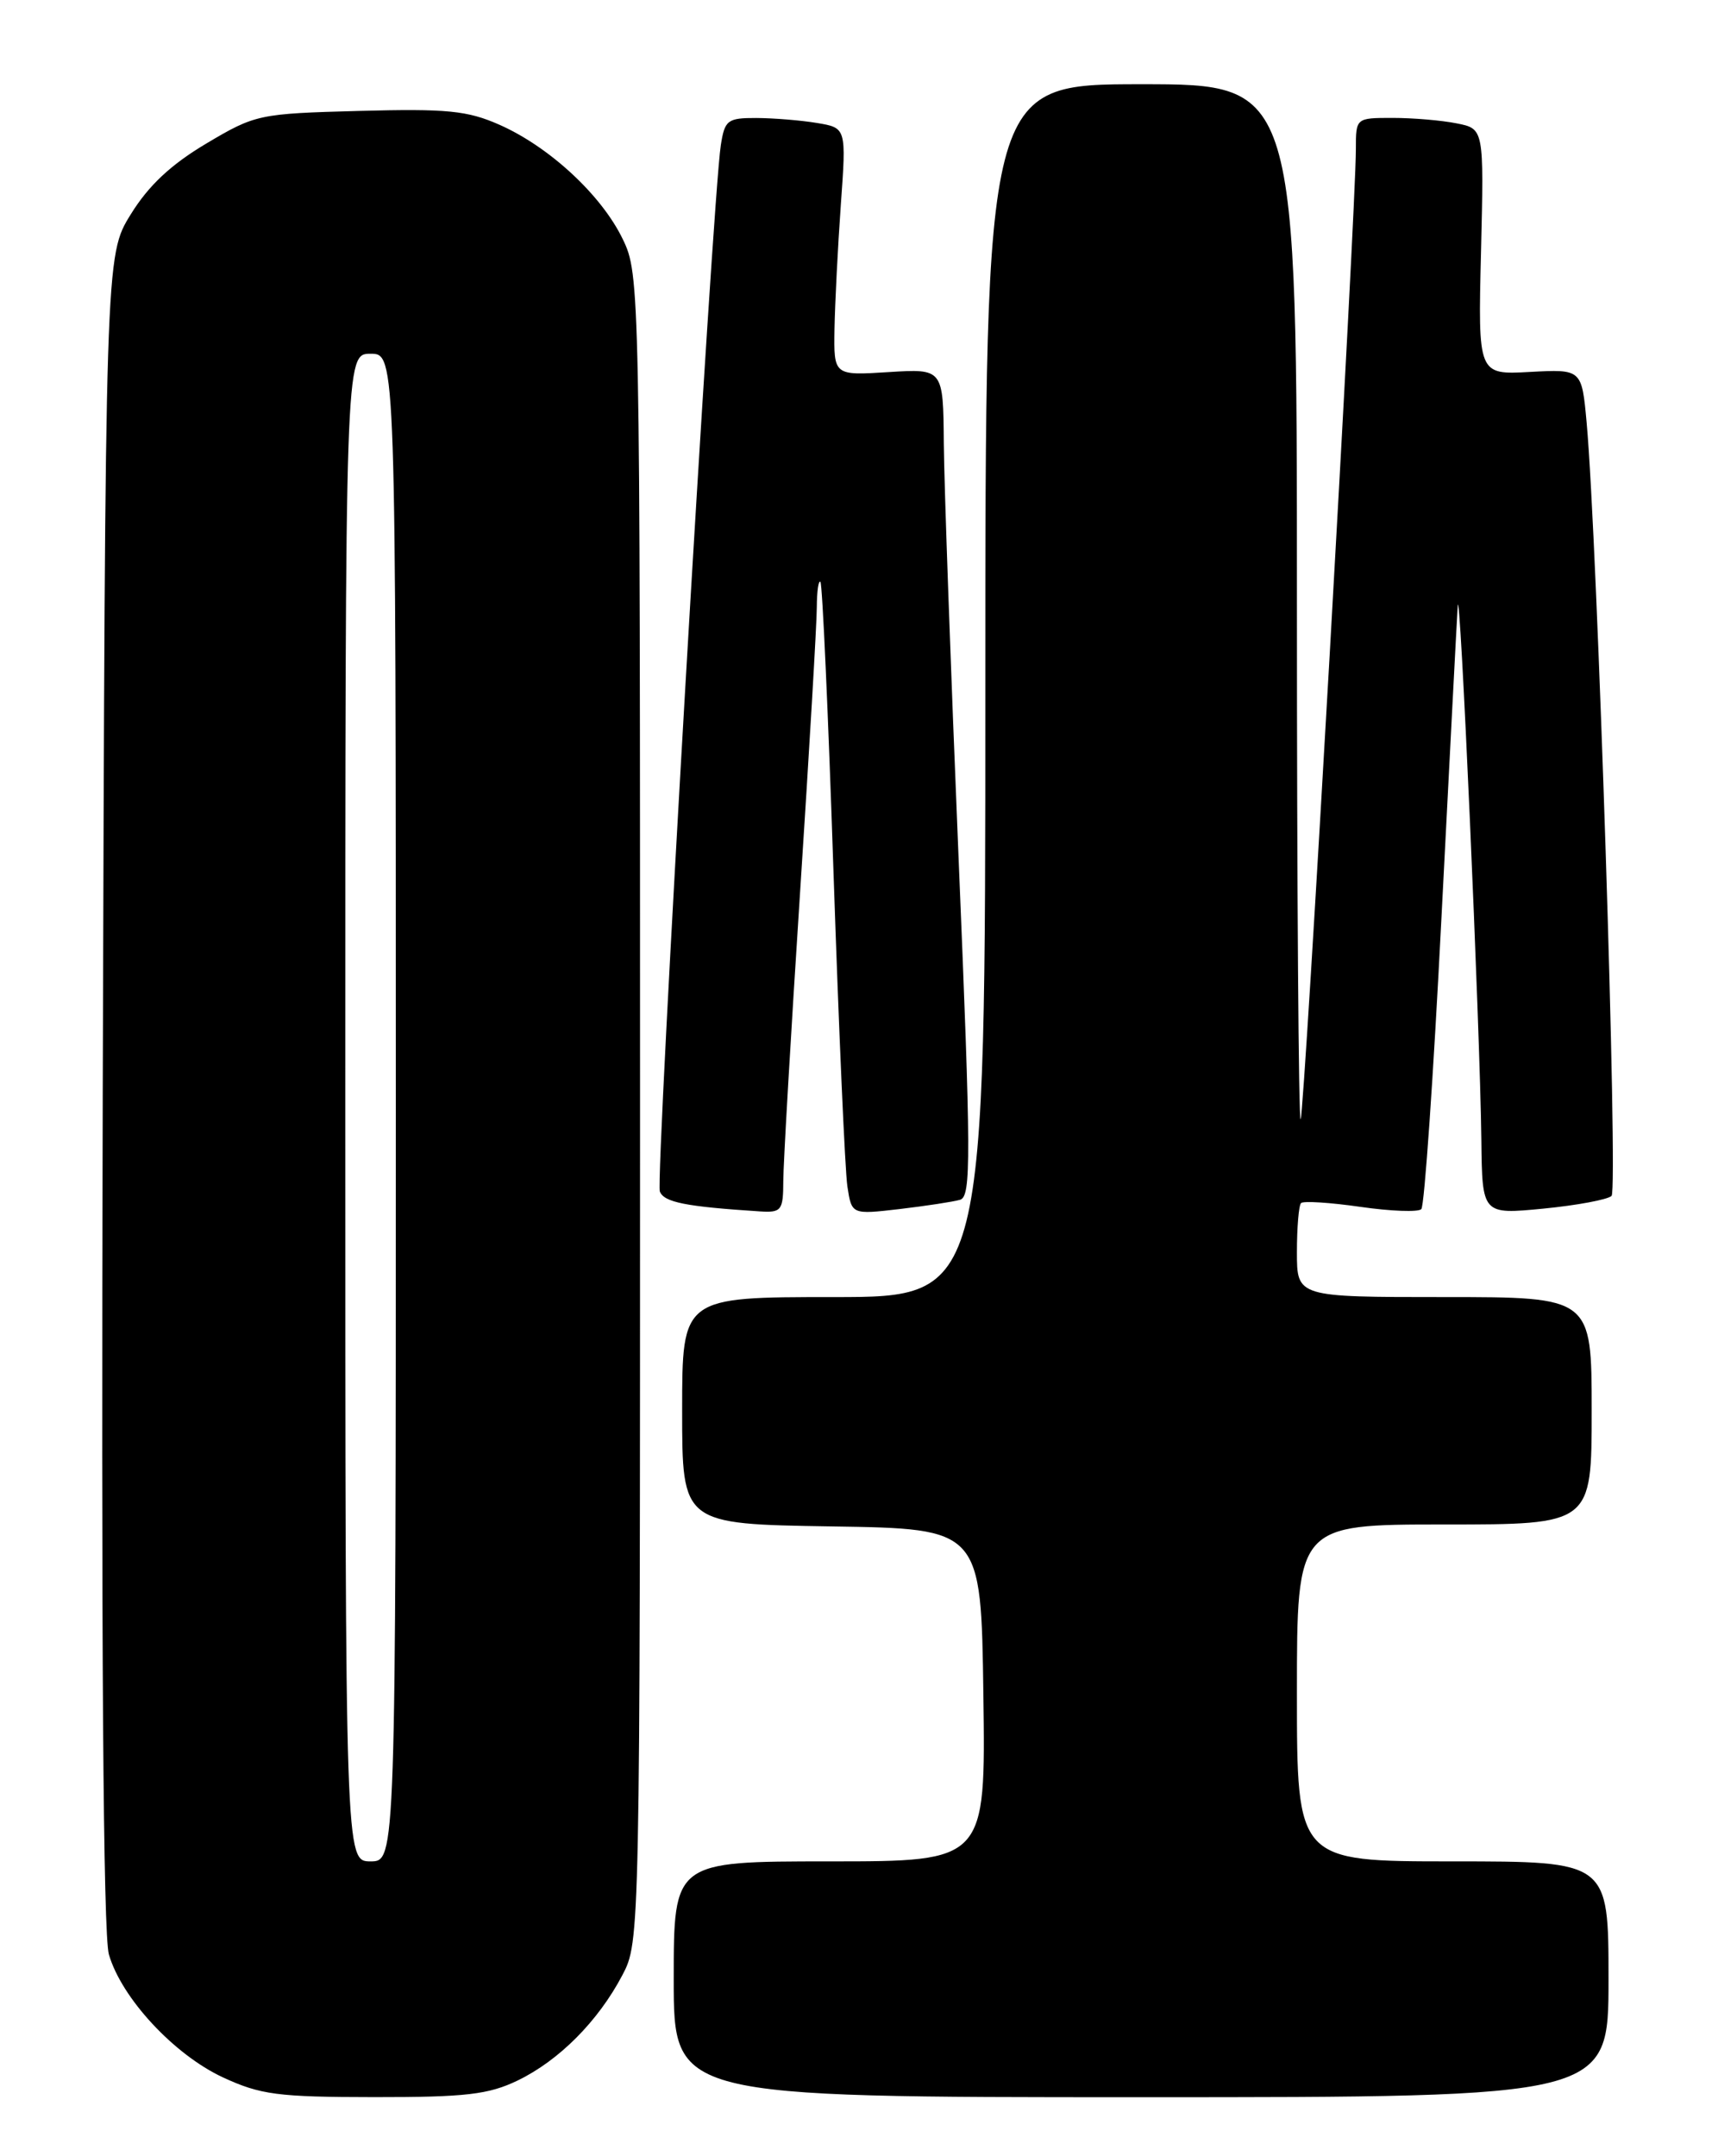 <?xml version="1.0" encoding="UTF-8" standalone="no"?>
<!DOCTYPE svg PUBLIC "-//W3C//DTD SVG 1.1//EN" "http://www.w3.org/Graphics/SVG/1.1/DTD/svg11.dtd" >
<svg xmlns="http://www.w3.org/2000/svg" xmlns:xlink="http://www.w3.org/1999/xlink" version="1.1" viewBox="0 0 204 256">
 <g >
 <path fill="currentColor"
d=" M 61.48 247.01 C 66.39 244.63 71.03 239.97 73.90 234.51 C 75.99 230.54 76.00 230.17 76.00 131.58 C 76.00 33.74 75.98 32.58 73.94 28.38 C 71.42 23.16 65.23 17.43 59.30 14.81 C 55.50 13.13 53.08 12.89 42.65 13.17 C 30.74 13.49 30.32 13.58 24.50 17.04 C 20.31 19.53 17.64 22.02 15.52 25.46 C 12.50 30.34 12.50 30.34 12.20 129.42 C 12.01 195.07 12.25 229.70 12.93 232.05 C 14.43 237.22 20.64 243.92 26.44 246.63 C 30.93 248.71 32.96 248.98 44.43 248.99 C 55.31 249.00 58.02 248.68 61.48 247.01 Z  M 191.00 235.00 C 191.00 221.00 191.00 221.00 172.50 221.00 C 154.00 221.00 154.00 221.00 154.00 201.00 C 154.00 181.00 154.00 181.00 171.50 181.00 C 189.00 181.00 189.00 181.00 189.00 167.50 C 189.00 154.00 189.00 154.00 171.50 154.00 C 154.00 154.00 154.00 154.00 154.00 148.67 C 154.00 145.73 154.22 143.11 154.49 142.84 C 154.76 142.57 157.93 142.77 161.54 143.29 C 165.15 143.81 168.40 143.93 168.77 143.56 C 169.14 143.19 170.21 127.73 171.15 109.20 C 172.10 90.66 172.97 73.92 173.09 72.00 C 173.34 67.94 175.75 122.21 175.90 135.35 C 176.00 144.20 176.00 144.20 183.25 143.50 C 187.24 143.11 190.89 142.43 191.36 141.99 C 192.16 141.24 189.68 64.26 188.40 50.16 C 187.82 43.83 187.82 43.83 181.66 44.16 C 175.50 44.50 175.50 44.50 175.86 29.90 C 176.21 15.29 176.21 15.29 172.98 14.65 C 171.20 14.29 167.78 14.00 165.37 14.00 C 161.00 14.00 161.00 14.00 161.00 17.70 C 161.00 24.89 154.88 132.46 154.44 132.89 C 154.20 133.13 154.00 105.58 154.00 71.67 C 154.00 10.00 154.00 10.00 135.50 10.00 C 117.00 10.00 117.00 10.00 117.00 82.00 C 117.00 154.00 117.00 154.00 99.00 154.00 C 81.00 154.00 81.00 154.00 81.00 167.48 C 81.00 180.95 81.00 180.95 98.75 181.23 C 116.50 181.50 116.50 181.50 116.77 201.25 C 117.04 221.00 117.04 221.00 98.52 221.00 C 80.00 221.00 80.00 221.00 80.00 235.00 C 80.00 249.00 80.00 249.00 135.50 249.00 C 191.00 249.00 191.00 249.00 191.00 235.00 Z  M 93.01 140.25 C 93.01 138.19 93.91 122.78 95.00 106.00 C 96.09 89.22 96.99 73.96 96.99 72.08 C 97.00 70.20 97.19 68.85 97.42 69.09 C 97.65 69.32 98.35 84.80 98.97 103.50 C 99.60 122.20 100.34 139.01 100.62 140.86 C 101.13 144.21 101.13 144.21 106.82 143.55 C 109.94 143.18 113.17 142.69 114.00 142.45 C 115.33 142.07 115.31 137.49 113.82 101.76 C 112.90 79.62 112.11 57.51 112.07 52.63 C 112.00 43.77 112.00 43.77 105.50 44.18 C 99.00 44.59 99.00 44.59 99.09 39.05 C 99.15 36.00 99.48 29.38 99.84 24.34 C 100.50 15.18 100.50 15.18 97.00 14.60 C 95.08 14.28 91.83 14.02 89.80 14.01 C 86.38 14.00 86.05 14.26 85.59 17.25 C 84.60 23.61 77.81 140.07 78.35 141.46 C 78.84 142.75 81.42 143.26 90.25 143.83 C 92.79 143.99 93.00 143.71 93.01 140.25 Z  M 41.00 131.50 C 41.00 42.00 41.00 42.00 44.00 42.00 C 47.00 42.00 47.00 42.00 47.00 131.50 C 47.00 221.00 47.00 221.00 44.00 221.00 C 41.00 221.00 41.00 221.00 41.00 131.50 Z "/>
</g>
</svg>